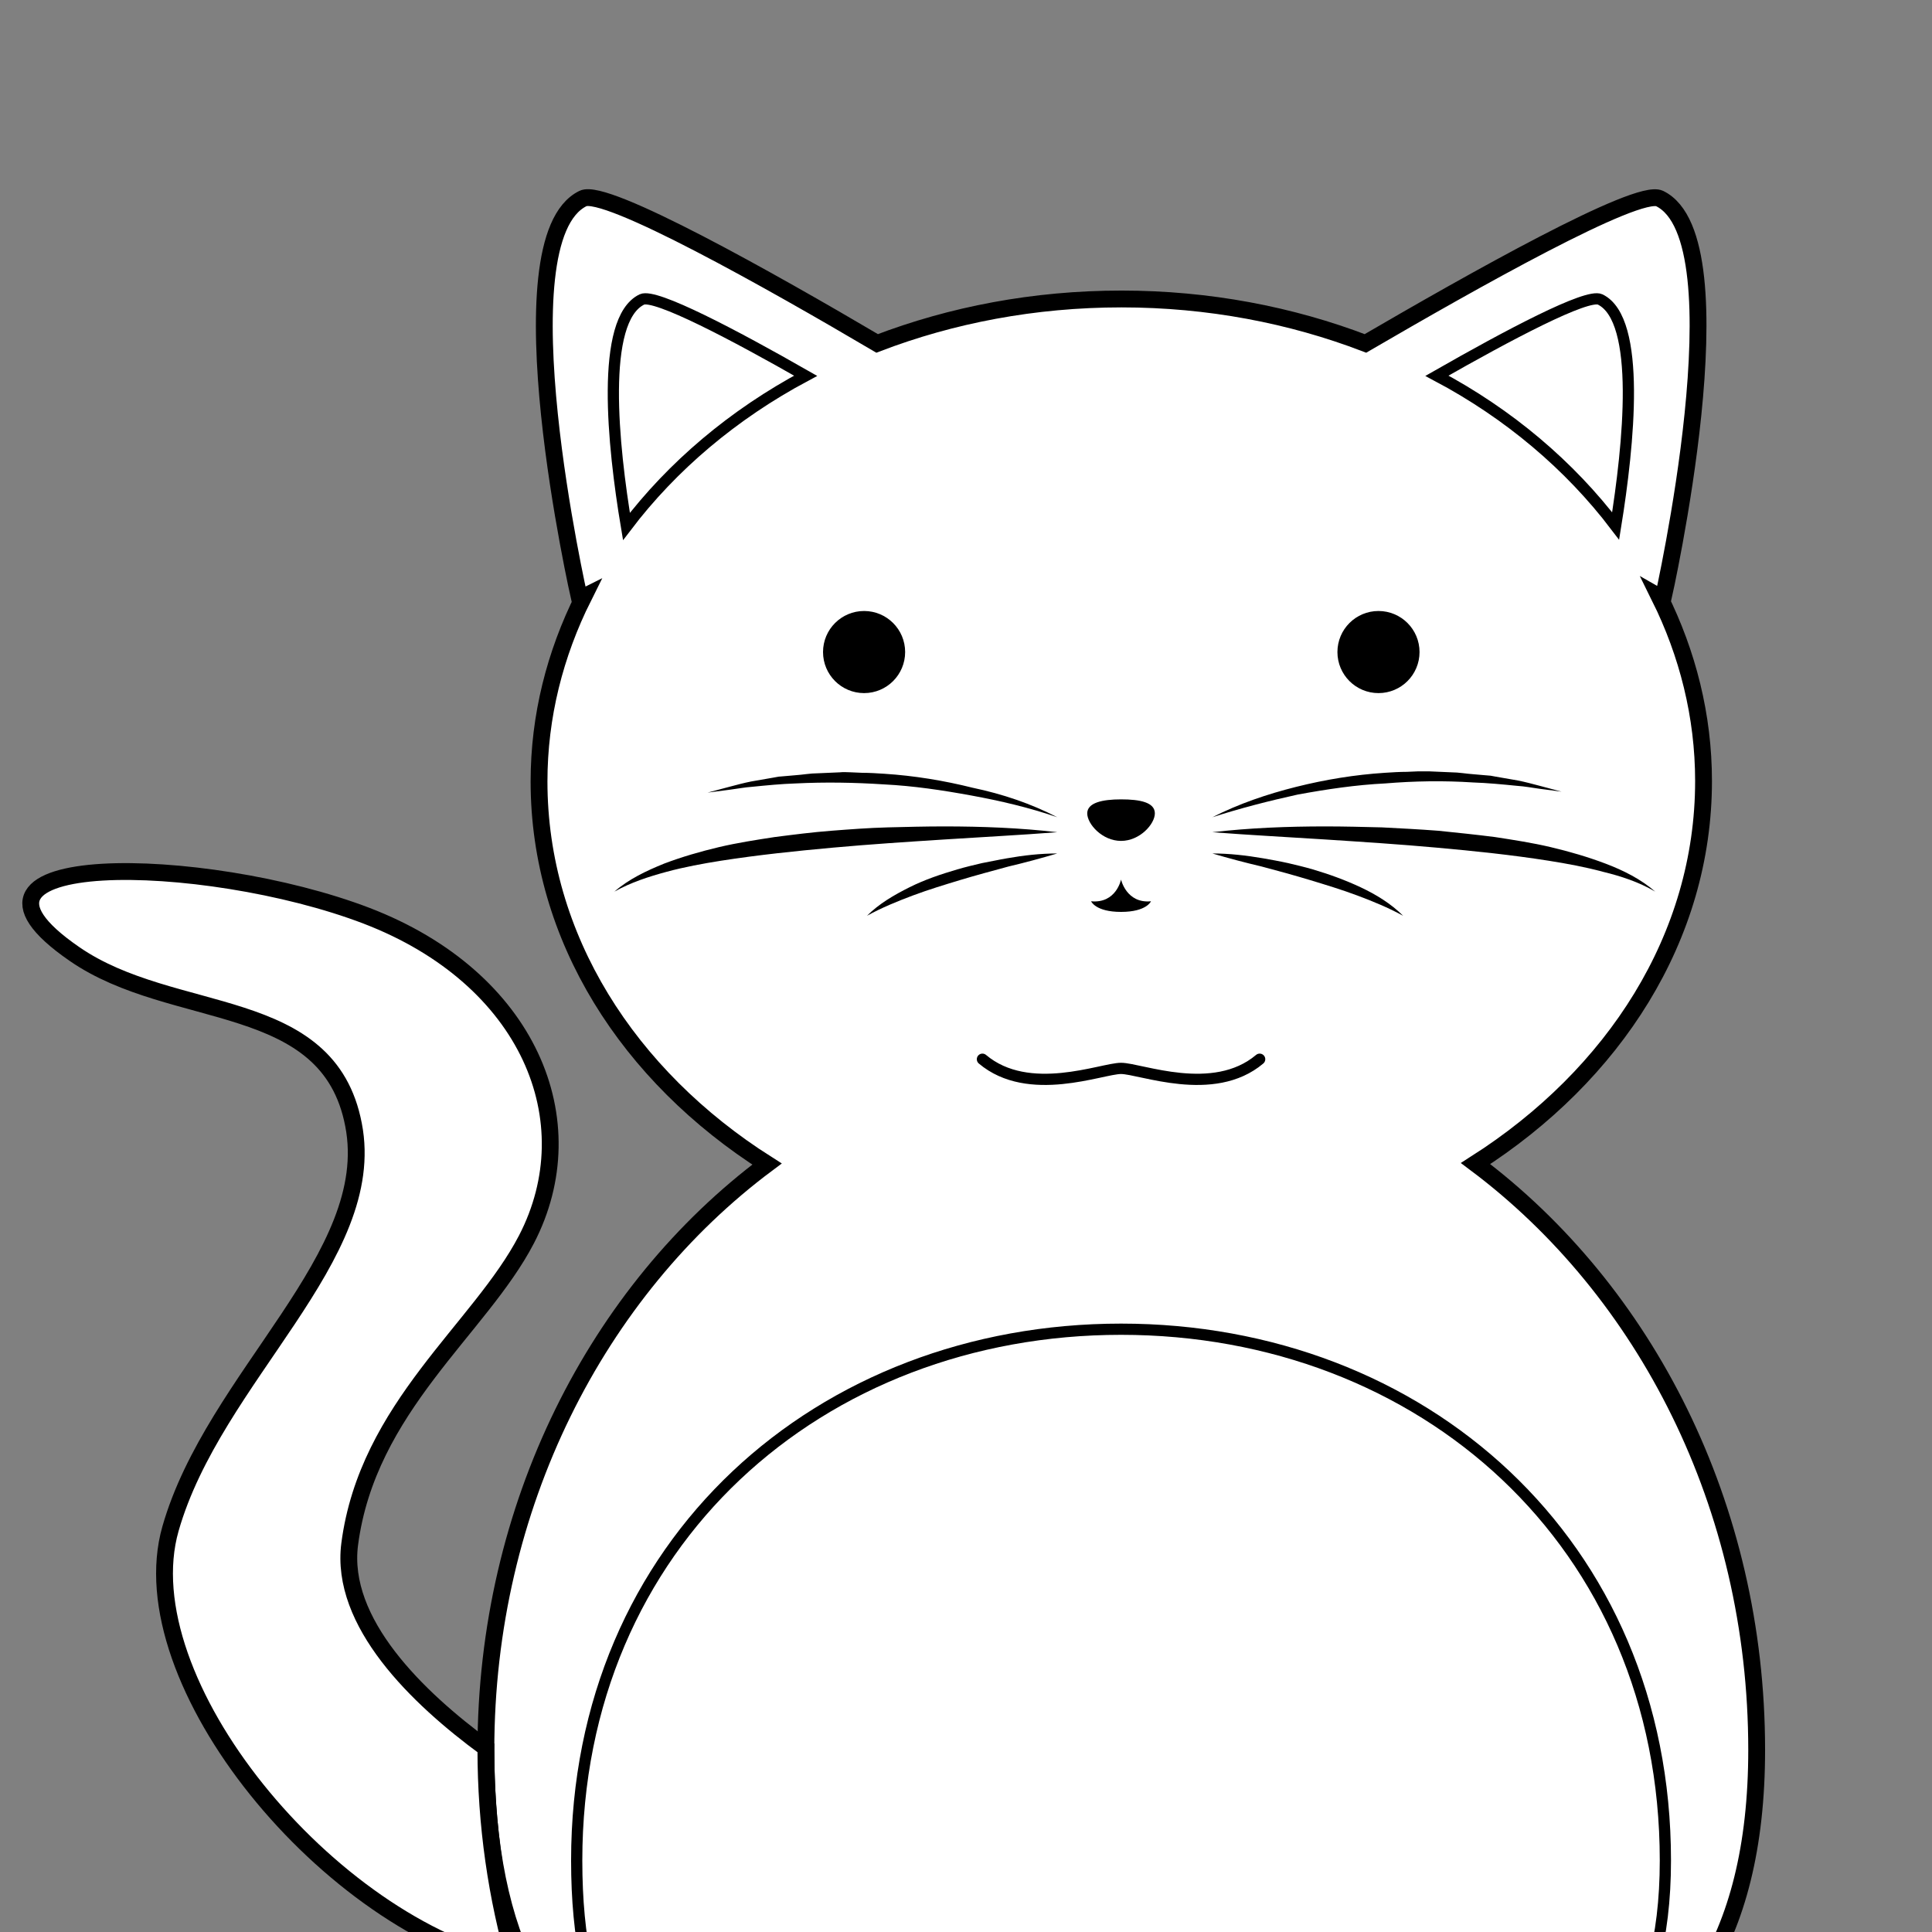<?xml version="1.0" encoding="utf-8"?>
<!-- Generator: Adobe Illustrator 24.3.0, SVG Export Plug-In . SVG Version: 6.00 Build 0)  -->
<svg version="1.1" xmlns="http://www.w3.org/2000/svg" xmlns:xlink="http://www.w3.org/1999/xlink" x="0px" y="0px"
	 viewBox="0 0 400 400" style="enable-background:new 0 0 400 400;" xml:space="preserve">
<rect x="0" y="0" width="400" height="400" fill="#808080" stroke="none"/>
<style type="text/css">
	.st0{fill:#FFFFFF;stroke:#000000;stroke-width:3.484;stroke-linecap:round;stroke-miterlimit:10;}
	.st1{fill:#FFFFFF;stroke:#000000;stroke-width:2.323;stroke-linecap:round;stroke-miterlimit:10;}
	.st2{fill:none;stroke:#000000;stroke-width:2.323;stroke-linecap:round;stroke-miterlimit:10;}
</style>
<g id="cat-body">
	<path class="st0" d="M305.5,240.9c28.7-18.3,47.2-46.9,47.2-79.2c0-13.5-3.3-26.4-9.1-38.1l0.7,0.4c0,0,16.8-74.4-0.7-82.9
		c-4.6-2.2-39.1,17.3-60.9,30c-15.4-5.9-32.5-9.2-50.5-9.2c-18.1,0-35.2,3.3-50.6,9.2c-21.7-12.8-56.3-32.3-60.9-30
		c-17.6,8.6-0.7,82.9-0.7,82.9l0.8-0.4c-5.9,11.8-9.2,24.7-9.2,38.2c0,32.3,18.5,61,47.2,79.2c-35.1,26.2-58.2,70.8-58.2,121.3
		c0,80.7,52.7,82.8,125.3,82.8s137.8-2.1,137.8-82.8C363.7,311.7,340.6,267.2,305.5,240.9z"/>
	<path class="st1" d="M344.8,385.2c0-65.9-50.5-110-112.7-110s-112.7,44.1-112.7,110S163.6,445,225.9,445S344.8,451.1,344.8,385.2z"
		/>
</g>
<g id="cat-tail">
	<path class="st0" d="M100.6,362.2c0-0.1,0-0.2,0-0.3c-14.2-10.4-30.3-26-28.2-42.2c3.7-28.4,27-44.6,36.6-63.1
		c12.7-24.5,0.5-54.1-33.1-67c-33.7-12.9-92-13.8-60.5,7.9c20.5,14.2,52.6,8.1,57.8,35.4c5.3,27.3-28.9,52.1-37.9,83.6
		S68,398.8,106.9,407c0,0,0,0,0,0C102.8,392.9,100.6,377.8,100.6,362.2z"/>
</g>
<g id="cat-ears">
	<g>
		<path class="st1" d="M166.8,77.8c-14.7-8.4-31.2-17.1-33.9-15.8c-8.7,4.2-6,30.3-3.2,47C139.2,96.5,151.8,85.8,166.8,77.8z"/>
		<path class="st1" d="M334.5,108.9c2.7-16.7,5.4-42.7-3.2-46.9c-2.7-1.3-19.1,7.4-33.8,15.8C312.4,85.7,325,96.4,334.5,108.9z"/>
	</g>
</g>
<g id="cat-face">
	<g id="eyes">
		<circle cx="178.9" cy="135" r="8.5"/>
		<circle cx="285.4" cy="135" r="8.5"/>
	</g>
	<g id="nose">
		<path d="M239.1,168.4c0,2.2-3.1,5.7-7,5.7s-7-3.5-7-5.7c0-2.2,3.1-2.9,7-2.9S239.1,166.1,239.1,168.4z"/>
	</g>
	<path id="mouth" d="M232.1,182.1c0,0-1,5-6.2,4.5c0,0,0.9,2.2,6.2,2.2s6.2-2.2,6.2-2.2C233.2,187.1,232.1,182.1,232.1,182.1z"/>
	<g id="whiskers">
		<g>
			<g>
				<path d="M218.9,169.2c-5.8-2-11.8-3.4-17.8-4.5c-6-1.1-12-2-18.1-2.3c-6.1-0.4-12.2-0.5-18.2-0.2c-3.1,0.1-6.1,0.4-9.1,0.7
					c-1.5,0.1-3,0.4-4.6,0.6c-1.5,0.2-3,0.4-4.6,0.6c1.5-0.4,3-0.8,4.5-1.2c1.5-0.4,3-0.8,4.5-1.1l4.6-0.8l1.1-0.2l1.2-0.1l2.3-0.2
					c1.5-0.1,3.1-0.4,4.6-0.4l4.6-0.2c0.8-0.1,1.5,0,2.3,0l2.3,0.1c1.5,0,3.1,0.1,4.6,0.2c6.2,0.4,12.3,1.4,18.3,2.9
					C207.6,164.4,213.5,166.4,218.9,169.2z"/>
			</g>
			<g>
				<path d="M218.9,172.3c-7.8,0.6-15.6,1-23.3,1.5c-7.8,0.5-15.5,1-23.2,1.7c-7.7,0.7-15.4,1.5-23.1,2.7c-3.8,0.6-7.6,1.3-11.3,2.3
					c-3.7,1-7.4,2.2-10.8,4.1c3-2.6,6.6-4.3,10.3-5.8c3.7-1.4,7.5-2.5,11.3-3.4c3.8-0.9,7.7-1.5,11.6-2.1c3.9-0.5,7.8-1,11.7-1.3
					c3.9-0.3,7.8-0.6,11.7-0.7c3.9-0.1,7.8-0.2,11.7-0.2C203.3,171.1,211.2,171.4,218.9,172.3z"/>
			</g>
			<g>
				<path d="M218.9,176.7c-3.4,1-6.7,1.9-10.1,2.7c-3.3,0.9-6.7,1.8-10,2.8c-3.3,1-6.6,2-9.8,3.2c-3.2,1.2-6.4,2.5-9.5,4.2
					c2.5-2.5,5.6-4.3,8.8-5.9c3.2-1.6,6.5-2.7,9.9-3.7c1.7-0.5,3.4-0.9,5.1-1.3c1.7-0.3,3.4-0.7,5.2-1
					C211.9,177.1,215.4,176.7,218.9,176.7z"/>
			</g>
		</g>
		<g>
			<g>
				<path d="M251,169.2c5.5-2.8,11.4-4.8,17.4-6.3c6-1.5,12.1-2.5,18.3-2.9c1.5-0.1,3.1-0.2,4.6-0.2l2.3-0.1c0.8,0,1.5,0,2.3,0
					l4.6,0.2c1.5,0,3.1,0.3,4.6,0.4l2.3,0.2l1.2,0.1l1.1,0.2l4.6,0.8c1.5,0.3,3,0.7,4.5,1.1c1.5,0.4,3,0.8,4.5,1.2
					c-1.5-0.2-3.1-0.4-4.6-0.6c-1.5-0.2-3-0.5-4.6-0.6c-3-0.3-6.1-0.6-9.1-0.7c-6.1-0.4-12.2-0.3-18.2,0.2
					c-6.1,0.3-12.1,1.2-18.1,2.3C262.8,165.8,256.9,167.3,251,169.2z"/>
			</g>
			<g>
				<path d="M251,172.3c7.8-0.9,15.6-1.2,23.4-1.2c3.9,0,7.8,0.1,11.7,0.2c3.9,0.2,7.8,0.4,11.7,0.7c3.9,0.4,7.8,0.8,11.7,1.3
					c3.9,0.6,7.8,1.2,11.6,2.1c3.8,0.9,7.6,2,11.3,3.4c3.7,1.4,7.3,3.2,10.3,5.8c-3.4-2-7.1-3.2-10.8-4.1c-3.7-1-7.5-1.7-11.3-2.3
					c-7.6-1.2-15.3-2-23.1-2.7c-7.7-0.7-15.5-1.2-23.2-1.7C266.6,173.3,258.8,172.9,251,172.3z"/>
			</g>
			<g>
				<path d="M251,176.7c3.5,0,7,0.4,10.5,1c1.7,0.3,3.4,0.6,5.2,1c1.7,0.4,3.4,0.8,5.1,1.3c3.4,1,6.7,2.2,9.9,3.7
					c3.2,1.5,6.3,3.4,8.8,5.9c-3.1-1.7-6.3-3-9.5-4.2c-3.2-1.2-6.5-2.2-9.8-3.2c-3.3-1-6.6-1.9-10-2.8
					C257.8,178.6,254.4,177.7,251,176.7z"/>
			</g>
		</g>
	</g>
	<path id="chin" class="st2" d="M260.8,219.3c-9.6,8.1-24.7,1.9-28.7,1.9s-19.1,6.2-28.7-1.9"/>
</g>
</svg>
